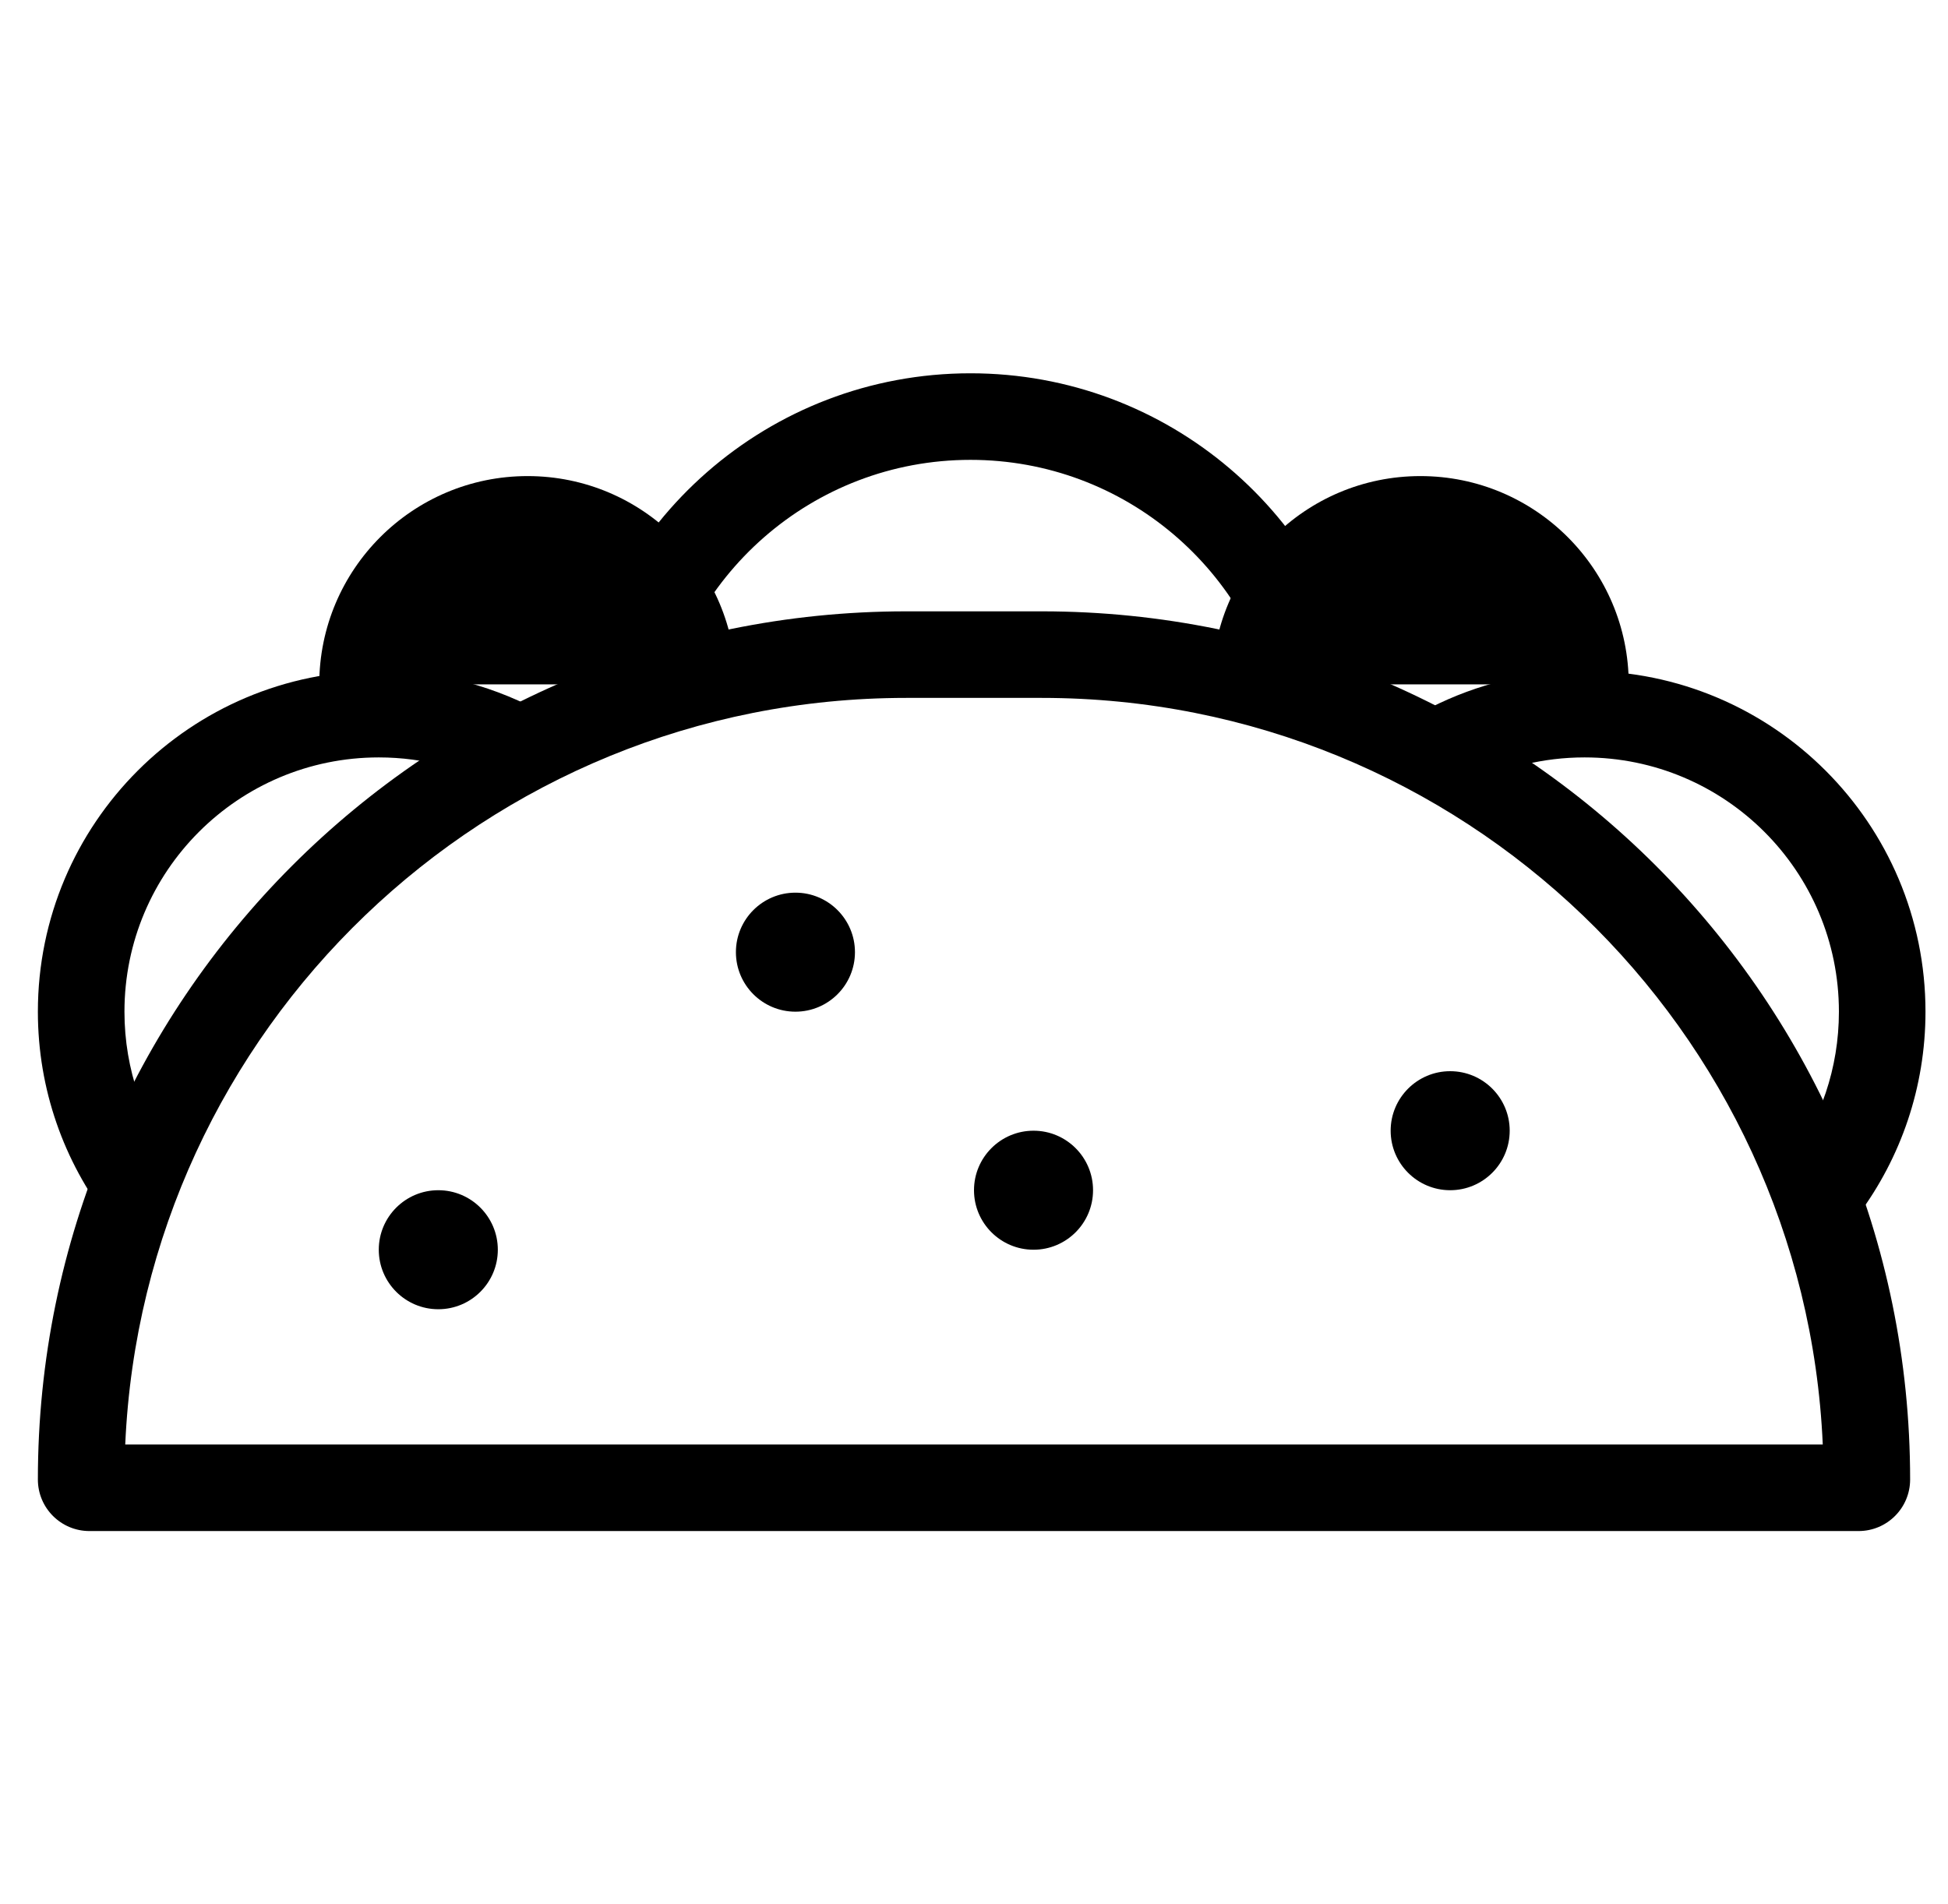 <svg width="45" height="44" viewBox="0 0 45 44"  xmlns="http://www.w3.org/2000/svg">
<path d="M17 15.812C17 13.155 14.845 11 12.188 11C9.53 11 7.375 13.155 7.375 15.812" />
<path d="M37.625 15.812C37.625 13.155 35.47 11 32.812 11C30.155 11 28 13.155 28 15.812" />
<path  clip-rule="evenodd" d="M13.262 16.559C13.901 12.074 17.756 8.625 22.419 8.625C26.978 8.625 30.765 11.922 31.529 16.263L29.559 16.609C28.961 13.209 25.99 10.625 22.419 10.625C18.766 10.625 15.743 13.327 15.242 16.842L13.262 16.559Z" />
<path  clip-rule="evenodd" d="M33.047 16.348C34.117 15.806 35.327 15.5 36.605 15.5C40.955 15.5 44.48 19.026 44.48 23.375C44.48 25.128 43.906 26.75 42.936 28.06L41.329 26.869C42.053 25.892 42.48 24.685 42.48 23.375C42.48 20.13 39.85 17.5 36.605 17.5C35.649 17.5 34.748 17.728 33.952 18.132L33.047 16.348Z" />
<path  clip-rule="evenodd" d="M0.875 23.375C0.875 19.026 4.401 15.5 8.75 15.5C10.159 15.5 11.485 15.871 12.632 16.522L11.645 18.261C10.791 17.777 9.804 17.5 8.75 17.5C5.505 17.5 2.875 20.13 2.875 23.375C2.875 24.722 3.327 25.961 4.089 26.952L2.504 28.171C1.483 26.843 0.875 25.179 0.875 23.375Z" />
<path  clip-rule="evenodd" d="M0.875 34.184C0.875 23.106 9.856 14.125 20.934 14.125H24.066C35.144 14.125 44.125 23.106 44.125 34.184C44.125 34.842 43.592 35.375 42.934 35.375H2.066C1.408 35.375 0.875 34.842 0.875 34.184ZM2.893 33.375H42.107C41.684 23.777 33.768 16.125 24.066 16.125H20.934C11.232 16.125 3.316 23.777 2.893 33.375Z" />
<path d="M19.75 22C19.75 22.759 19.134 23.375 18.375 23.375C17.616 23.375 17 22.759 17 22C17 21.241 17.616 20.625 18.375 20.625C19.134 20.625 19.75 21.241 19.75 22Z" />
<path d="M25.25 27.5C25.25 28.259 24.634 28.875 23.875 28.875C23.116 28.875 22.5 28.259 22.5 27.5C22.5 26.741 23.116 26.125 23.875 26.125C24.634 26.125 25.25 26.741 25.25 27.5Z" />
<path d="M34.875 26.125C34.875 26.884 34.259 27.5 33.5 27.5C32.741 27.5 32.125 26.884 32.125 26.125C32.125 25.366 32.741 24.75 33.5 24.75C34.259 24.75 34.875 25.366 34.875 26.125Z" />
<path d="M11.5 28.875C11.5 29.634 10.884 30.25 10.125 30.25C9.366 30.25 8.75 29.634 8.75 28.875C8.75 28.116 9.366 27.5 10.125 27.5C10.884 27.5 11.5 28.116 11.5 28.875Z" />
</svg>
